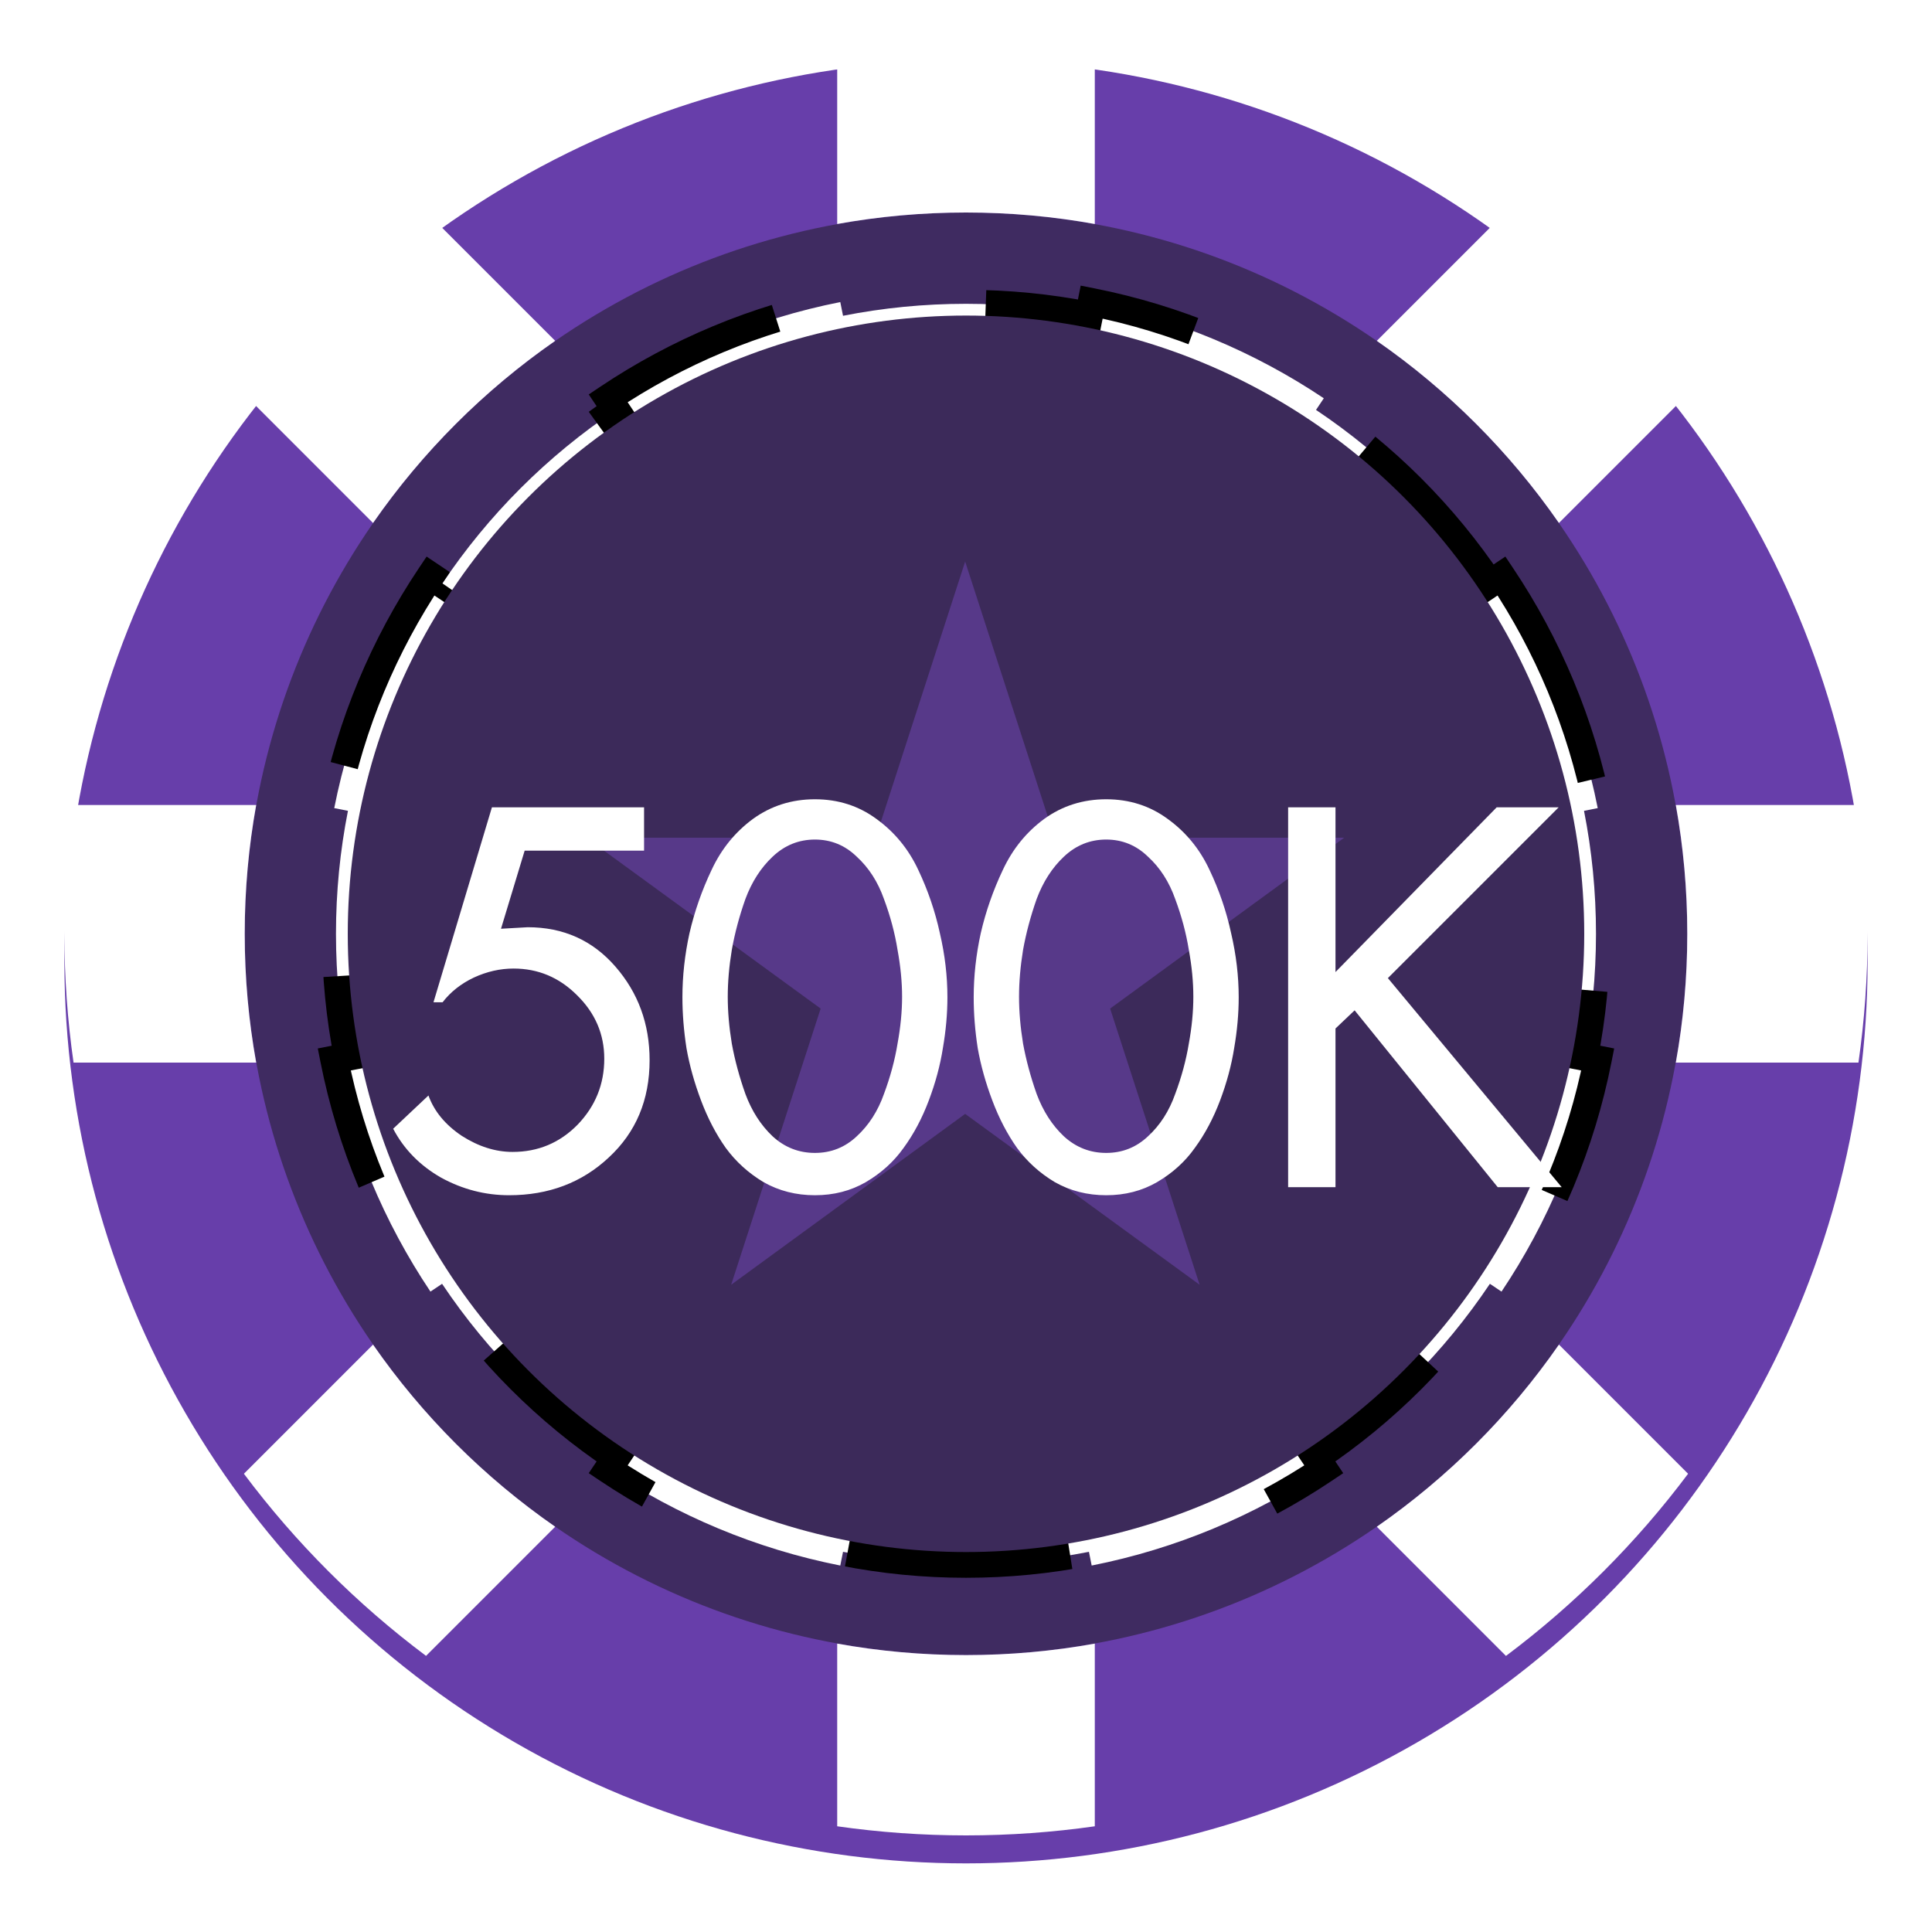<svg width="60" height="60" viewBox="0 0 60 60" fill="none" xmlns="http://www.w3.org/2000/svg">
<g filter="url(#filter0_d)">
<circle cx="30" cy="29" r="28" fill="#673EAA"/>
</g>
<ellipse cx="30" cy="29" rx="22.4" ry="22.4" fill="#3F2B61"/>
<path d="M46.631 17.888C48.067 20.034 49.1 22.473 49.619 25.097L49.193 25.181C49.437 26.416 49.565 27.693 49.565 29C49.565 30.307 49.437 31.584 49.193 32.819L49.619 32.903C49.1 35.527 48.067 37.967 46.631 40.112L46.27 39.87C44.841 42.004 43.004 43.842 40.87 45.27L41.112 45.631C38.966 47.068 36.527 48.1 33.903 48.619L33.818 48.193C32.584 48.437 31.307 48.565 30 48.565C28.692 48.565 27.415 48.437 26.181 48.193L26.096 48.619C23.472 48.1 21.033 47.068 18.887 45.631L19.129 45.27C16.995 43.842 15.158 42.004 13.729 39.87L13.368 40.112C11.932 37.967 10.899 35.527 10.38 32.903L10.806 32.819C10.562 31.584 10.434 30.307 10.434 29C10.434 27.693 10.562 26.416 10.806 25.181L10.38 25.097C10.899 22.473 11.932 20.034 13.368 17.888L13.729 18.13C15.158 15.996 16.995 14.158 19.129 12.73L18.887 12.369C21.033 10.932 23.472 9.9 26.096 9.381L26.181 9.807C27.415 9.563 28.692 9.435 30 9.435C31.307 9.435 32.584 9.563 33.818 9.807L33.903 9.381C36.527 9.9 38.966 10.932 41.112 12.369L40.87 12.73C43.004 14.158 44.841 15.996 46.27 18.13L46.631 17.888Z" fill="white" stroke="black" stroke-width="0.869" stroke-dasharray="6.95 6.95"/>
<ellipse cx="30" cy="29" rx="19.2" ry="19.2" fill="#3C2A5A"/>
<path d="M30 1C31.358 1 32.694 1.097 34 1.284V6.956C32.702 6.722 31.365 6.6 30 6.6C28.635 6.6 27.298 6.722 26 6.956V1.284C27.306 1.097 28.642 1 30 1Z" fill="white"/>
<path d="M17.242 10.585L13.231 6.574C11.087 8.18 9.181 10.087 7.575 12.231L11.585 16.242C13.117 14.036 15.036 12.117 17.242 10.585Z" fill="white"/>
<path d="M7.956 25H2.284C2.097 26.306 2 27.642 2 29C2 30.358 2.097 31.694 2.284 33H7.956C7.722 31.702 7.6 30.365 7.6 29C7.6 27.635 7.722 26.298 7.956 25Z" fill="white"/>
<path d="M11.585 41.758L7.575 45.769C9.18 47.913 11.087 49.819 13.231 51.425L17.242 47.414C15.036 45.883 13.117 43.964 11.585 41.758Z" fill="white"/>
<path d="M26 51.044V56.717C27.306 56.903 28.642 57 30 57C31.358 57 32.694 56.903 34 56.717V51.044C32.702 51.278 31.365 51.4 30 51.4C28.635 51.4 27.298 51.278 26 51.044Z" fill="white"/>
<path d="M42.758 47.414L46.769 51.426C48.913 49.82 50.819 47.913 52.425 45.769L48.414 41.758C46.883 43.965 44.964 45.883 42.758 47.414Z" fill="white"/>
<path d="M52.044 33H57.716C57.903 31.694 58 30.358 58 29C58 27.642 57.903 26.306 57.716 25H52.044C52.278 26.298 52.4 27.635 52.4 29C52.4 30.365 52.278 31.702 52.044 33Z" fill="white"/>
<path d="M48.414 16.242L52.425 12.231C50.819 10.087 48.913 8.18 46.769 6.574L42.758 10.585C44.964 12.117 46.883 14.036 48.414 16.242Z" fill="white"/>
<g filter="url(#filter1_i)">
<path d="M29.974 16.571L32.753 25.147H41.744L34.476 30.453L37.255 39.03L29.974 33.724L22.707 39.03L25.486 30.453L18.206 25.147H27.196L29.974 16.571Z" fill="#573989"/>
</g>
<g filter="url(#filter2_d)">
<path d="M20.002 25.548H16.294L15.559 27.974L16.388 27.927C17.494 27.927 18.401 28.333 19.11 29.147C19.82 29.961 20.174 30.931 20.174 32.057C20.174 33.288 19.752 34.295 18.907 35.077C18.073 35.859 17.04 36.25 15.809 36.25C15.069 36.25 14.364 36.068 13.697 35.703C13.04 35.327 12.544 34.821 12.21 34.185L13.306 33.152C13.483 33.643 13.827 34.06 14.338 34.404C14.86 34.738 15.387 34.905 15.919 34.905C16.711 34.905 17.384 34.623 17.937 34.06C18.49 33.486 18.766 32.803 18.766 32.01C18.766 31.249 18.485 30.592 17.921 30.039C17.369 29.486 16.711 29.21 15.95 29.21C15.533 29.21 15.121 29.303 14.714 29.491C14.318 29.679 13.994 29.934 13.744 30.258H13.462L15.277 24.203H20.002V25.548ZM26.889 35.843C26.419 36.115 25.892 36.25 25.308 36.25C24.724 36.25 24.192 36.115 23.712 35.843C23.243 35.562 22.852 35.207 22.539 34.78C22.236 34.352 21.981 33.862 21.772 33.309C21.564 32.756 21.412 32.214 21.319 31.682C21.235 31.139 21.193 30.613 21.193 30.101C21.193 29.444 21.266 28.782 21.412 28.114C21.569 27.436 21.798 26.779 22.101 26.143C22.403 25.496 22.831 24.97 23.384 24.563C23.947 24.156 24.588 23.953 25.308 23.953C26.028 23.953 26.664 24.156 27.217 24.563C27.78 24.97 28.213 25.496 28.516 26.143C28.818 26.779 29.042 27.436 29.189 28.114C29.345 28.782 29.423 29.444 29.423 30.101C29.423 30.613 29.376 31.139 29.282 31.682C29.199 32.214 29.053 32.756 28.844 33.309C28.636 33.862 28.375 34.352 28.062 34.78C27.759 35.207 27.368 35.562 26.889 35.843ZM26.607 25.736C26.242 25.381 25.809 25.204 25.308 25.204C24.808 25.204 24.369 25.381 23.994 25.736C23.629 26.08 23.347 26.518 23.149 27.05C22.961 27.582 22.82 28.109 22.727 28.631C22.643 29.142 22.601 29.627 22.601 30.086C22.601 30.545 22.643 31.03 22.727 31.541C22.82 32.052 22.961 32.574 23.149 33.105C23.347 33.637 23.629 34.075 23.994 34.42C24.369 34.764 24.808 34.936 25.308 34.936C25.809 34.936 26.242 34.764 26.607 34.42C26.982 34.075 27.264 33.637 27.452 33.105C27.65 32.574 27.791 32.052 27.874 31.541C27.968 31.03 28.015 30.545 28.015 30.086C28.015 29.627 27.968 29.142 27.874 28.631C27.791 28.109 27.65 27.582 27.452 27.05C27.264 26.518 26.982 26.08 26.607 25.736ZM35.934 35.843C35.465 36.115 34.938 36.25 34.354 36.25C33.77 36.25 33.238 36.115 32.758 35.843C32.288 35.562 31.897 35.207 31.584 34.78C31.282 34.352 31.026 33.862 30.818 33.309C30.609 32.756 30.458 32.214 30.364 31.682C30.28 31.139 30.239 30.613 30.239 30.101C30.239 29.444 30.312 28.782 30.458 28.114C30.614 27.436 30.844 26.779 31.146 26.143C31.449 25.496 31.876 24.97 32.429 24.563C32.992 24.156 33.634 23.953 34.354 23.953C35.073 23.953 35.71 24.156 36.263 24.563C36.826 24.97 37.259 25.496 37.561 26.143C37.864 26.779 38.088 27.436 38.234 28.114C38.39 28.782 38.469 29.444 38.469 30.101C38.469 30.613 38.422 31.139 38.328 31.682C38.244 32.214 38.098 32.756 37.89 33.309C37.681 33.862 37.42 34.352 37.107 34.78C36.805 35.207 36.414 35.562 35.934 35.843ZM35.652 25.736C35.287 25.381 34.854 25.204 34.354 25.204C33.853 25.204 33.415 25.381 33.039 25.736C32.674 26.08 32.393 26.518 32.194 27.05C32.007 27.582 31.866 28.109 31.772 28.631C31.689 29.142 31.647 29.627 31.647 30.086C31.647 30.545 31.689 31.03 31.772 31.541C31.866 32.052 32.007 32.574 32.194 33.105C32.393 33.637 32.674 34.075 33.039 34.42C33.415 34.764 33.853 34.936 34.354 34.936C34.854 34.936 35.287 34.764 35.652 34.42C36.028 34.075 36.309 33.637 36.497 33.105C36.695 32.574 36.836 32.052 36.92 31.541C37.014 31.03 37.06 30.545 37.06 30.086C37.06 29.627 37.014 29.142 36.92 28.631C36.836 28.109 36.695 27.582 36.497 27.05C36.309 26.518 36.028 26.08 35.652 25.736ZM41.475 29.319L46.481 24.203H48.406L43.102 29.507L48.5 36H46.513L42.069 30.508L41.475 31.072V36H40.004V24.203H41.475V29.319Z" fill="white"/>
</g>
<defs>
<filter id="filter0_d" x="0.262" y="0.131" width="59.477" height="59.477" filterUnits="userSpaceOnUse" color-interpolation-filters="sRGB">
<feFlood flood-opacity="0" result="BackgroundImageFix"/>
<feColorMatrix in="SourceAlpha" type="matrix" values="0 0 0 0 0 0 0 0 0 0 0 0 0 0 0 0 0 0 127 0" result="hardAlpha"/>
<feOffset dy="0.869"/>
<feGaussianBlur stdDeviation="0.869"/>
<feColorMatrix type="matrix" values="0 0 0 0 0 0 0 0 0 0 0 0 0 0 0 0 0 0 0.5 0"/>
<feBlend mode="normal" in2="BackgroundImageFix" result="effect1_dropShadow"/>
<feBlend mode="normal" in="SourceGraphic" in2="effect1_dropShadow" result="shape"/>
</filter>
<filter id="filter1_i" x="18.206" y="16.571" width="23.538" height="23.328" filterUnits="userSpaceOnUse" color-interpolation-filters="sRGB">
<feFlood flood-opacity="0" result="BackgroundImageFix"/>
<feBlend mode="normal" in="SourceGraphic" in2="BackgroundImageFix" result="shape"/>
<feColorMatrix in="SourceAlpha" type="matrix" values="0 0 0 0 0 0 0 0 0 0 0 0 0 0 0 0 0 0 127 0" result="hardAlpha"/>
<feOffset dy="0.869"/>
<feGaussianBlur stdDeviation="4.346"/>
<feComposite in2="hardAlpha" operator="arithmetic" k2="-1" k3="1"/>
<feColorMatrix type="matrix" values="0 0 0 0 0.592 0 0 0 0 0.592 0 0 0 0 0.592 0 0 0 0.25 0"/>
<feBlend mode="normal" in2="shape" result="effect1_innerShadow"/>
</filter>
<filter id="filter2_d" x="10.472" y="23.083" width="39.766" height="15.775" filterUnits="userSpaceOnUse" color-interpolation-filters="sRGB">
<feFlood flood-opacity="0" result="BackgroundImageFix"/>
<feColorMatrix in="SourceAlpha" type="matrix" values="0 0 0 0 0 0 0 0 0 0 0 0 0 0 0 0 0 0 127 0" result="hardAlpha"/>
<feOffset dy="0.869"/>
<feGaussianBlur stdDeviation="0.869"/>
<feColorMatrix type="matrix" values="0 0 0 0 0 0 0 0 0 0 0 0 0 0 0 0 0 0 0.5 0"/>
<feBlend mode="normal" in2="BackgroundImageFix" result="effect1_dropShadow"/>
<feBlend mode="normal" in="SourceGraphic" in2="effect1_dropShadow" result="shape"/>
</filter>
</defs>
</svg>
